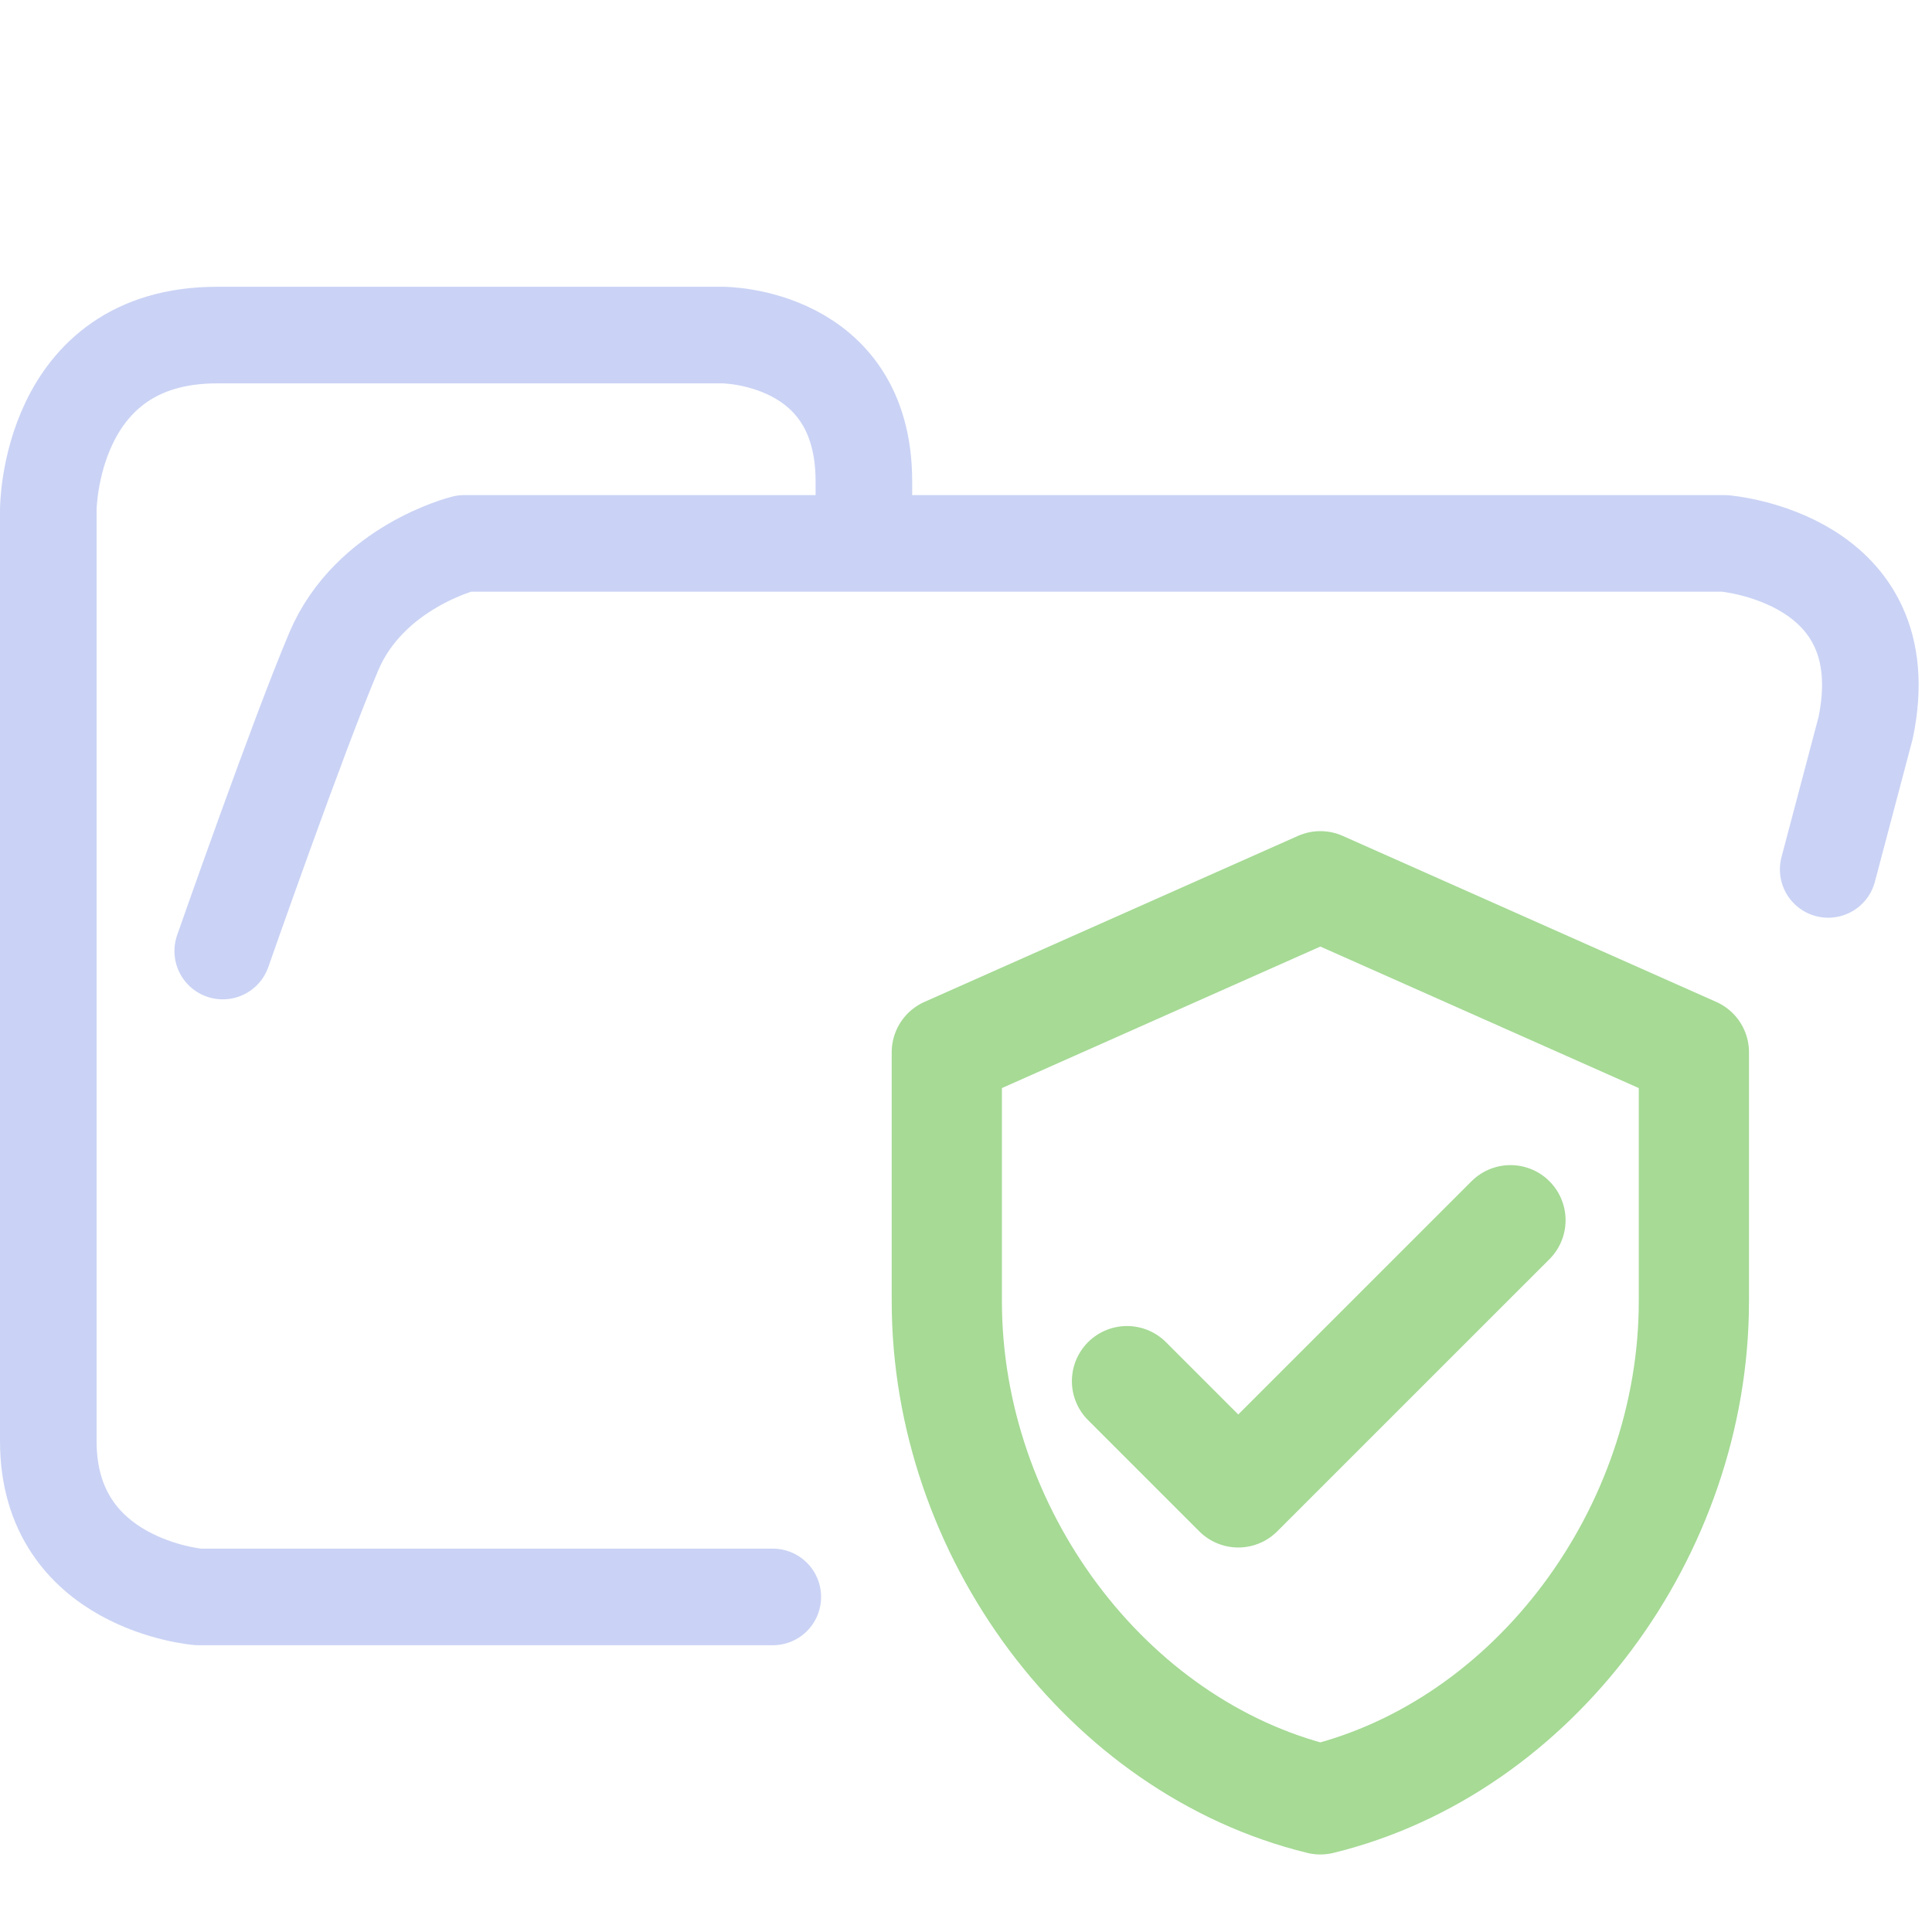 <svg xmlns="http://www.w3.org/2000/svg" width="100" height="100" viewBox="0 0 100 100">
    <path fill="none" stroke="#cad3f5" stroke-linecap="round" stroke-linejoin="round" stroke-width="5" d="M44.714 27.878v-2.974c0-7.56-7.295-7.56-7.295-7.56h-26.19c-8.729 0-8.729 9.047-8.729 9.047v48.21c0 7.436 7.773 8.056 7.773 8.056H40m54.627-37.656 1.939-7.332c1.833-8.827-7.31-9.543-7.31-9.543h-65.23s-4.886 1.207-6.747 5.588c-1.86 4.382-5.75 15.512-5.75 15.512" paint-order="fill markers stroke"/>
    <path fill="none" stroke="#a6da95" stroke-linecap="round" stroke-linejoin="round" stroke-width="5.704" d="m68.341 45.872-19.334 8.593v12.89c0 11.923 8.25 23.072 19.334 25.78 11.086-2.708 19.334-13.857 19.334-25.78v-12.89Z"/>
    <path fill="none" stroke="#a6da95" stroke-linecap="round" stroke-linejoin="round" stroke-width="5.704" d="m58.333 71.487 5.759 5.759 14.09-14.088" paint-order="fill markers stroke"/>
</svg>
